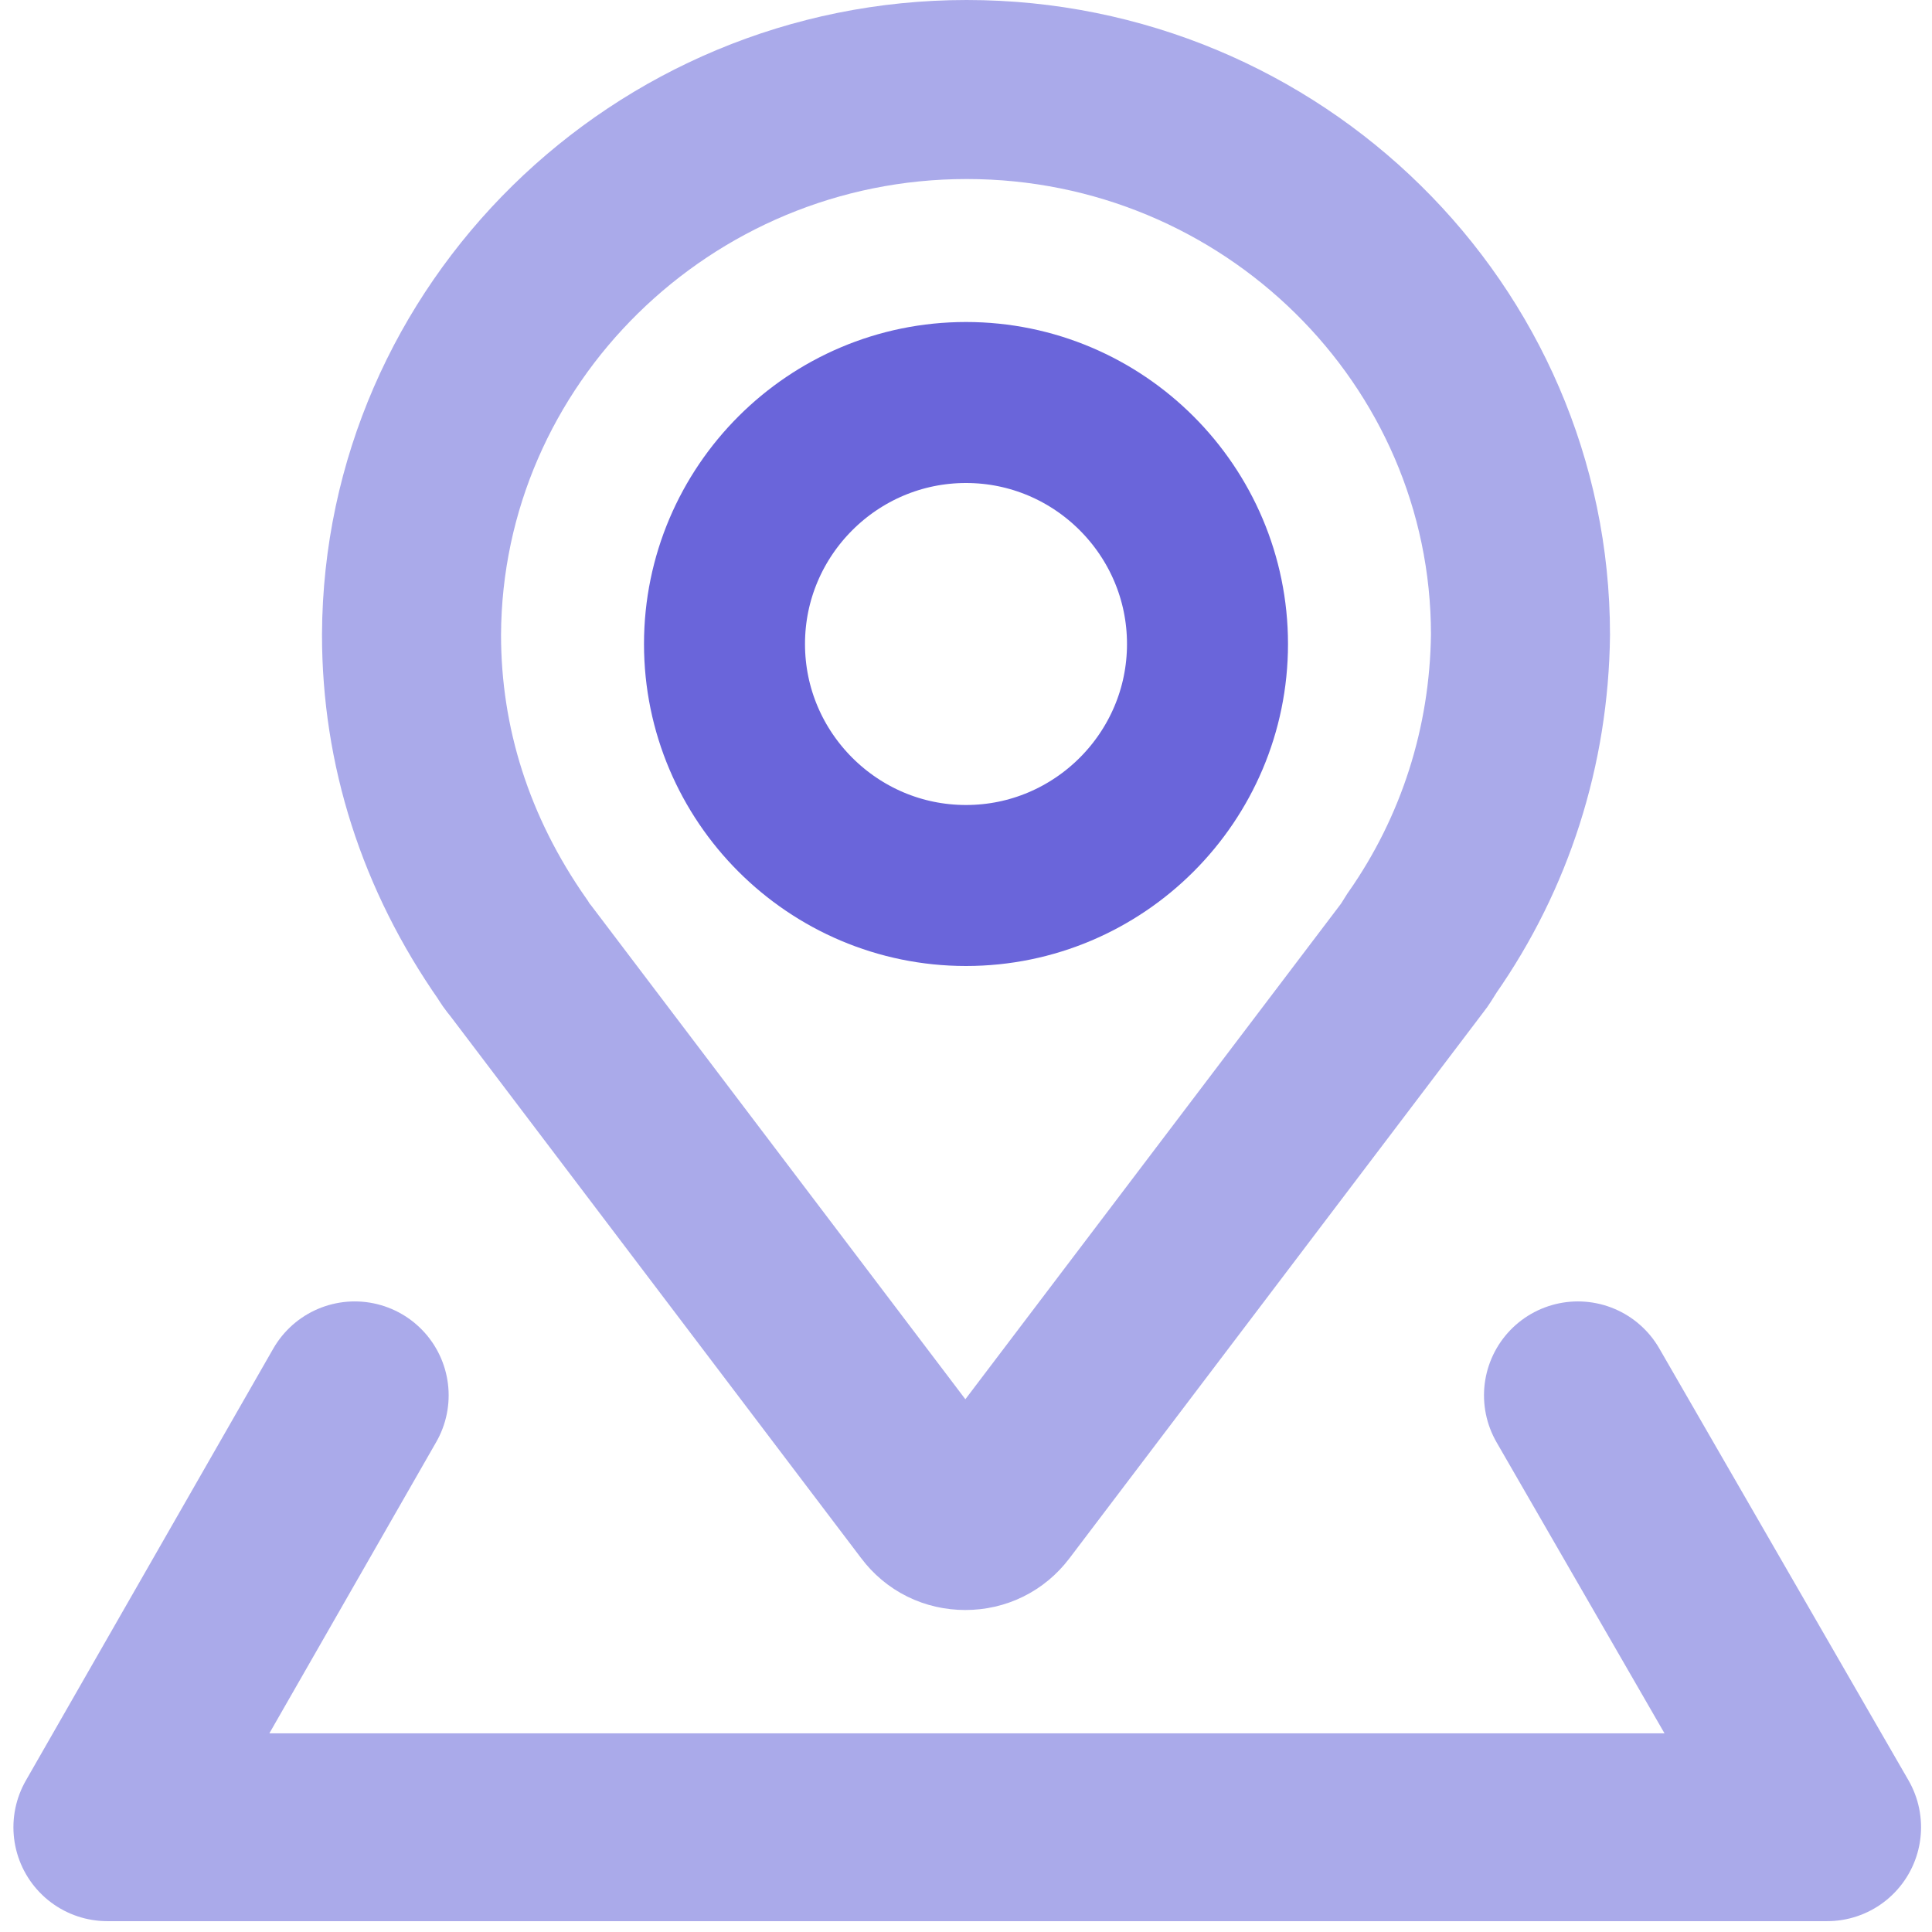 <?xml version="1.0" encoding="UTF-8"?>
<svg width="18px" height="18px" viewBox="0 0 18 18" version="1.1" xmlns="http://www.w3.org/2000/svg" xmlns:xlink="http://www.w3.org/1999/xlink">
    <!-- Generator: Sketch 54.1 (76490) - https://sketchapp.com -->
    <title>地址</title>
    <desc>Created with Sketch.</desc>
    <g id="VC1.5.0-H5_个人中心" stroke="none" stroke-width="1" fill="none" fill-rule="evenodd">
        <g id="设置" transform="translate(-26, -186)">
            <g id="设置管理" transform="translate(12, 170)">
                <g id="list-1">
                    <g id="地址" transform="translate(14, 16)">
                        <rect id="矩形" fill="#000000" opacity="0" x="-1.77635684e-15" y="0" width="18" height="18"></rect>
                        <g id="编组-12" transform="translate(1, 0)">
                            <g id="dizhi" transform="translate(2, 0)" fill-rule="nonzero">
                                <path d="M5.994,14.166 L5.994,14.166 C6.117,14.166 6.224,14.113 6.298,14.016 L10.167,8.912 C10.176,8.902 10.186,8.886 10.248,8.787 C10.837,7.945 11.154,6.952 11.166,5.913 C11.166,3.116 8.853,0.834 6.006,0.834 C3.165,0.834 0.846,3.117 0.834,5.913 C0.834,6.952 1.149,7.95 1.778,8.848 C1.802,8.888 1.81,8.901 1.853,8.953 L5.69,14.016 C5.763,14.113 5.87,14.166 5.994,14.166 Z" id="路径" stroke="#AAAAEA" stroke-width="1.668"></path>
                                <path d="M6,8.25 C7.24,8.25 8.25,7.24 8.25,6 C8.25,4.76 7.24,3.75 6,3.75 C4.76,3.75 3.75,4.76 3.75,6 C3.75,7.24 4.76,8.25 6,8.25 Z" id="路径" stroke="#6A65DA" stroke-width="1.5"></path>
                            </g>
                            <polyline id="路径-7" stroke="#AAAAEA" stroke-width="1.75" stroke-linecap="round" stroke-linejoin="round" points="2.305 13 0 17.024 16.023 17.024 13.701 13"></polyline>
                        </g>
                    </g>
                </g>
            </g>
        </g>
    </g>
</svg>